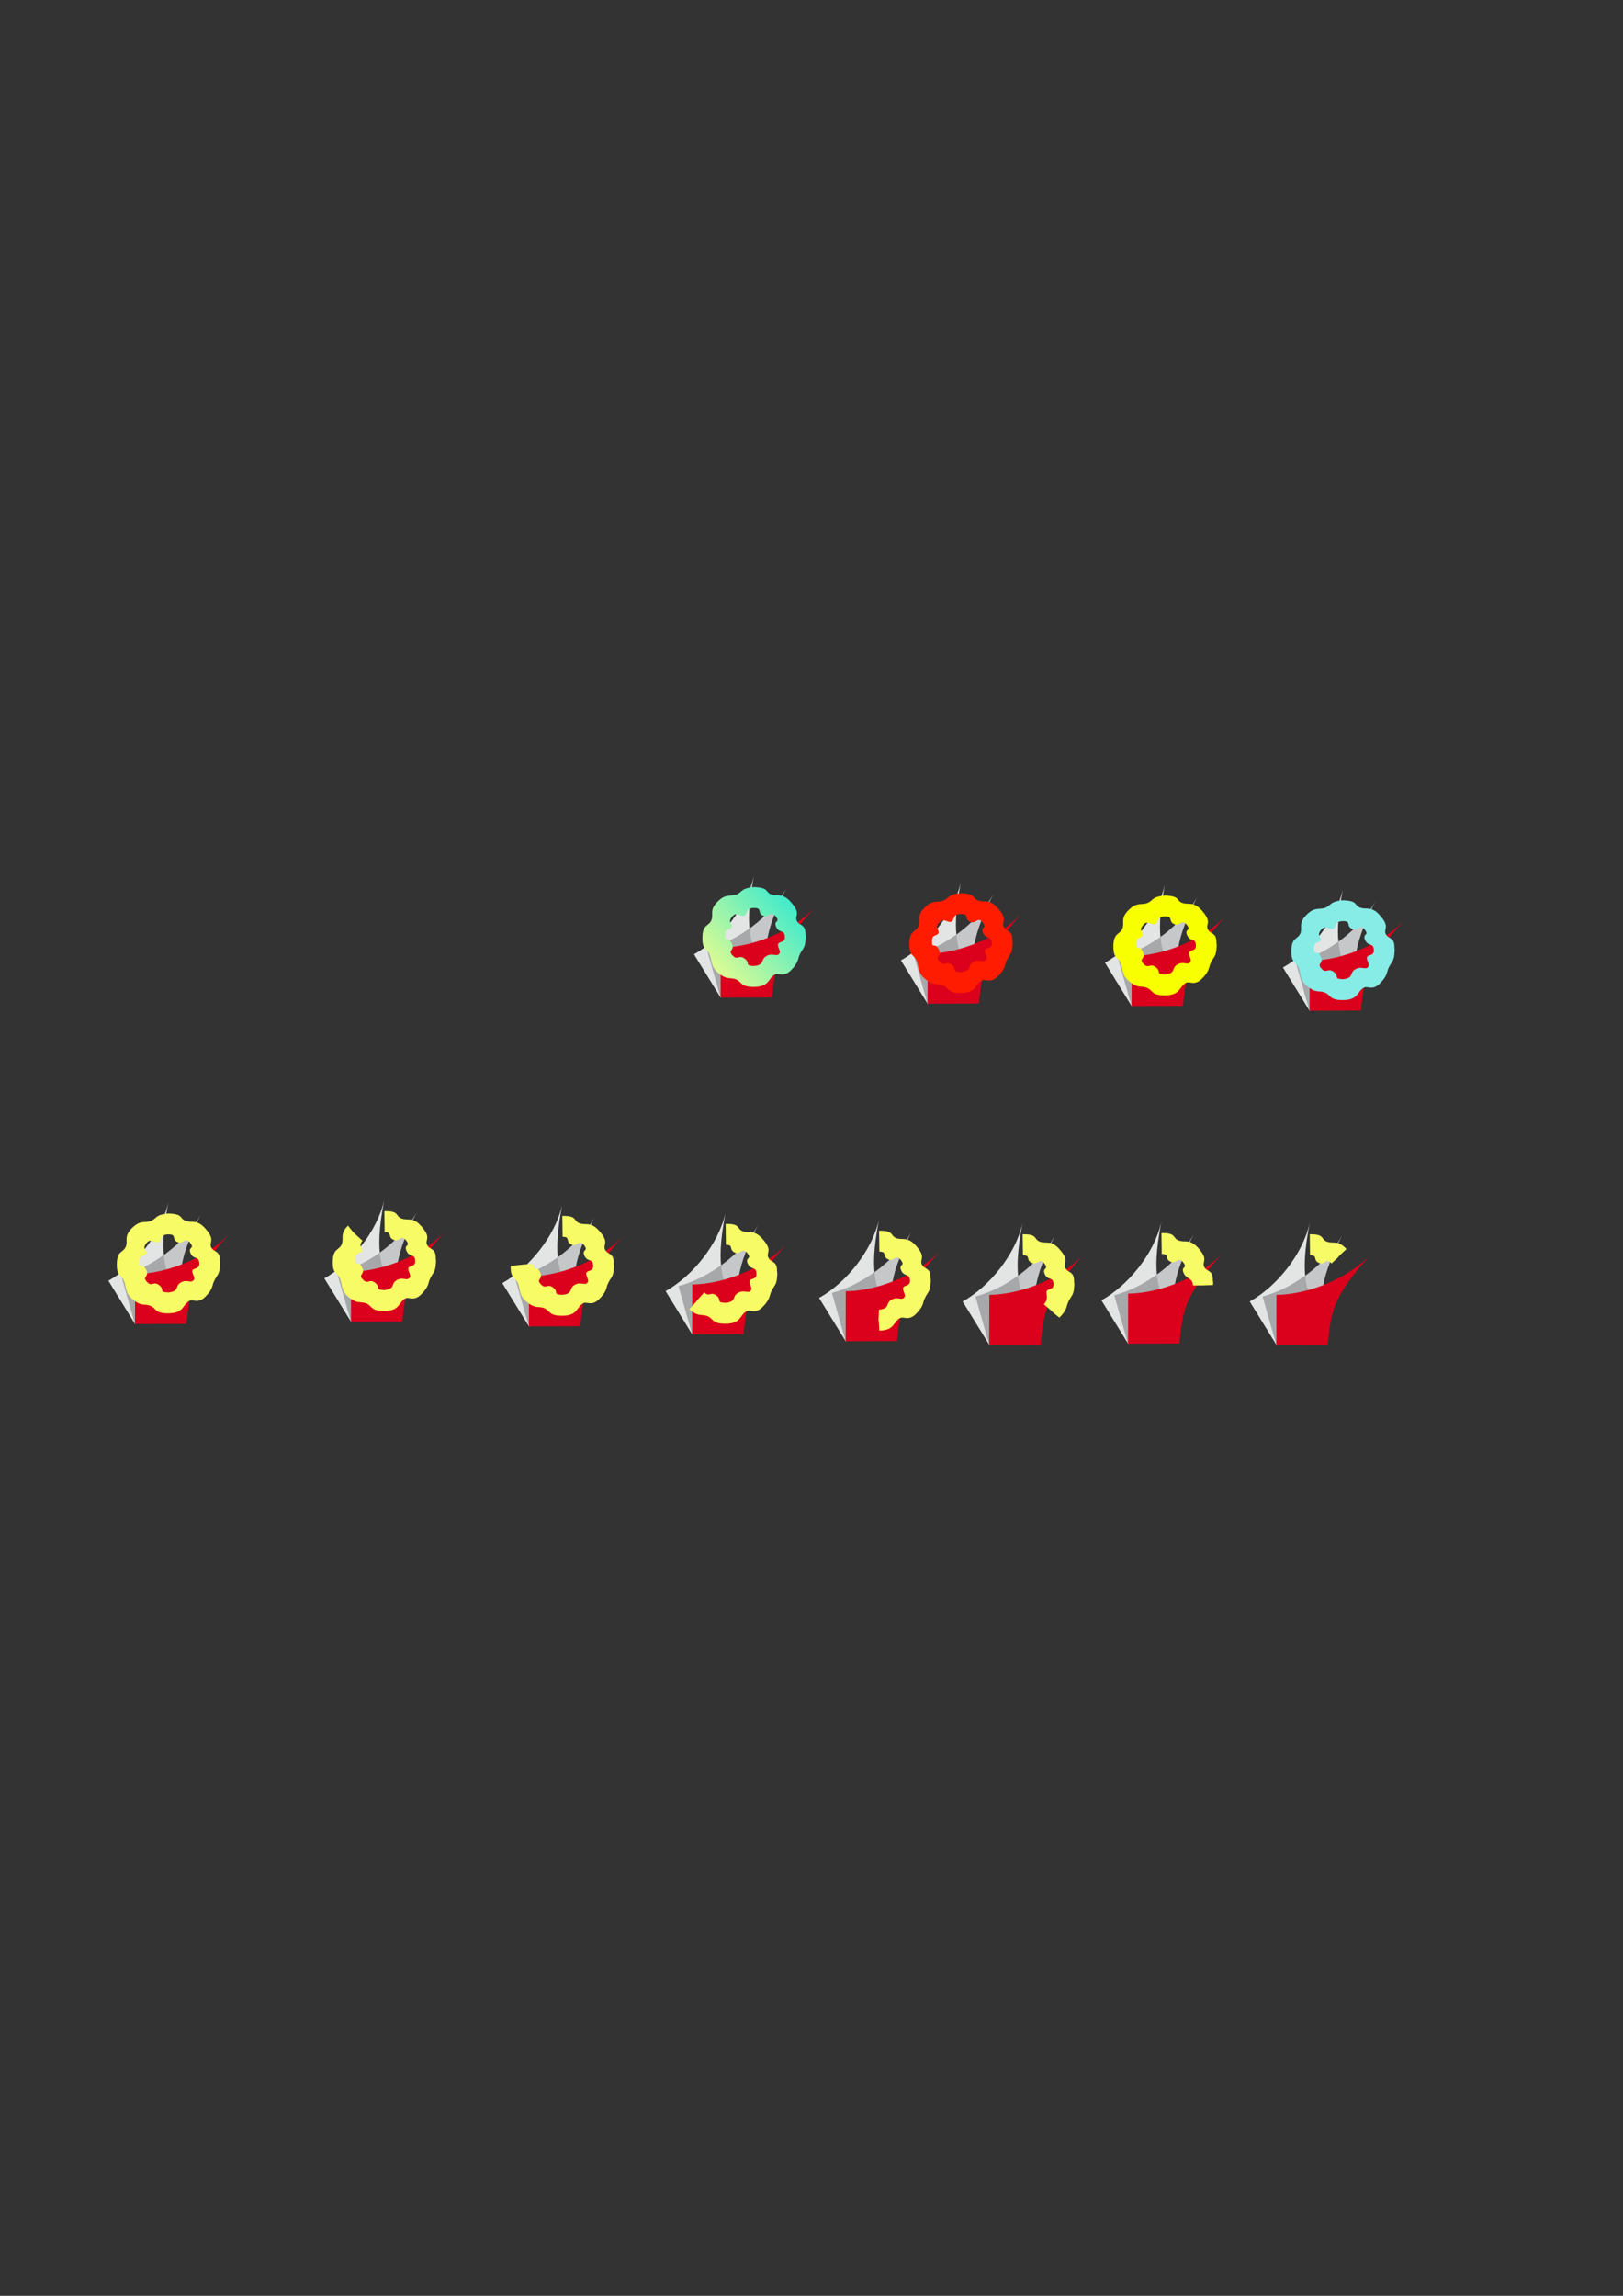 <?xml version="1.0" encoding="UTF-8" standalone="no"?>
<!-- Created with Inkscape (http://www.inkscape.org/) -->
<svg
   xmlns:dc="http://purl.org/dc/elements/1.1/"
   xmlns:cc="http://creativecommons.org/ns#"
   xmlns:rdf="http://www.w3.org/1999/02/22-rdf-syntax-ns#"
   xmlns:svg="http://www.w3.org/2000/svg"
   xmlns="http://www.w3.org/2000/svg"
   xmlns:xlink="http://www.w3.org/1999/xlink"
   xmlns:sodipodi="http://sodipodi.sourceforge.net/DTD/sodipodi-0.dtd"
   xmlns:inkscape="http://www.inkscape.org/namespaces/inkscape"
   width="744.094"
   height="1052.362"
   id="svg2647"
   sodipodi:version="0.32"
   inkscape:version="0.46"
   sodipodi:docname="szau.svg"
   inkscape:output_extension="org.inkscape.output.svg.inkscape"
   inkscape:export-filename="/home/pawel/szarp-experimental/resources/wx/icons/szau.png"
   inkscape:export-xdpi="26.139999"
   inkscape:export-ydpi="26.139999">
  <rect width="100%" height="100%" fill="#333333" stroke="none"/>
  <defs
     id="defs2649">
    <linearGradient
       id="linearGradient3459">
      <stop
         style="stop-color:#2ce8d4;stop-opacity:1;"
         offset="0"
         id="stop3461" />
      <stop
         style="stop-color:#fdff87;stop-opacity:1;"
         offset="1"
         id="stop3463" />
    </linearGradient>
    <inkscape:perspective
       sodipodi:type="inkscape:persp3d"
       inkscape:vp_x="0 : 526.18109 : 1"
       inkscape:vp_y="0 : 1000 : 0"
       inkscape:vp_z="744.09448 : 526.18109 : 1"
       inkscape:persp3d-origin="372.04724 : 350.78739 : 1"
       id="perspective2655" />
    <linearGradient
       inkscape:collect="always"
       xlink:href="#linearGradient3459"
       id="linearGradient3476"
       gradientUnits="userSpaceOnUse"
       x1="381.777"
       y1="549.811"
       x2="322.3"
       y2="600.763"
       gradientTransform="matrix(0.796,0,0,0.796,65.355,-26.057)" />
  </defs>
  <sodipodi:namedview
     id="base"
     pagecolor="#ffffff"
     bordercolor="#666666"
     borderopacity="1.0"
     gridtolerance="10000"
     guidetolerance="10"
     objecttolerance="10"
     inkscape:pageopacity="0.0"
     inkscape:pageshadow="2"
     inkscape:zoom="3.6769524"
     inkscape:cx="610.50981"
     inkscape:cy="441.52518"
     inkscape:document-units="px"
     inkscape:current-layer="layer1"
     showgrid="false"
     inkscape:window-width="776"
     inkscape:window-height="668"
     inkscape:window-x="240"
     inkscape:window-y="24" />
  <g
     inkscape:label="Layer 1"
     inkscape:groupmode="layer"
     id="layer1">
    <g
       id="g2809"
       transform="matrix(1.07,0,0,1,290.812,-7.087)"
       inkscape:export-filename="/home/pawel/szarp-experimental/resources/wx/icons/scc.png"
       inkscape:export-xdpi="52.279999"
       inkscape:export-ydpi="52.279999">
      <g
         transform="translate(-4.778,-76.067)"
         id="g2795">
				<path
   d="M 30.352,520.583 L 41.763,540.432 L 60.771,529.406 C 55.1,516.455 51.388,510.787 55.974,484.885 C 52.963,499.059 41.868,513.763 30.352,520.583 z"
   id="path2797"
   style="fill:#e3e4e4" />

				<path
   d="M 35.884,518.309 L 41.762,540.432 L 62.974,534.693 C 60.875,520.726 58.703,514.287 69.834,490.447 C 63.29,503.4 48.799,514.706 35.884,518.309 z"
   id="path2799"
   style="fill:#c6c7c8" />

			</g>
      <g
         transform="translate(-4.778,-76.067)"
         id="g2801">
			<g
   id="g2803">
				<path
   style="fill:#a7a8aa"
   id="path2805"
   d="M 41.762,540.432 L 60.77,529.406 C 57.478,521.843 54.853,516.802 54.12,508.755 C 48.343,513.238 41.937,516.596 35.884,518.31 L 41.762,540.432 z" />

				<path
   style="fill:#db001b"
   id="path2807"
   d="M 41.798,517.542 L 41.762,540.433 L 63.744,540.362 C 65.32,526.329 64.9,519.573 81.842,499.443 C 72.148,510.227 55.204,517.402 41.798,517.542 z" />

			</g>

		</g>
    </g>
    <path
       style="fill:url(#linearGradient3476);fill-opacity:1;stroke:none;stroke-width:12;stroke-linecap:round;stroke-linejoin:round;stroke-miterlimit:4;stroke-dashoffset:0;stroke-opacity:1"
       d="M 345.709,406.631 C 339.489,407.175 340.475,408.889 337.65,410.03 C 334.826,411.17 332.92,409.4 329.034,413.251 C 325.003,417.246 327.313,419.145 326.102,421.9 C 324.891,424.655 322.181,423.613 322.041,429.502 C 321.895,435.671 324.075,434.621 325.286,437.377 C 326.497,440.132 325.752,442.929 329.034,445.754 C 333.386,449.498 334.647,447.774 337.458,448.949 C 340.269,450.124 339.348,452.425 345.783,452.374 C 352.956,452.308 352.108,448.321 355.357,446.634 C 356.982,445.79 359.197,448.146 362.543,444.835 C 366.077,441.34 365.724,439.717 366.406,438.094 C 367.863,434.624 369.13,434.993 369.327,430.448 C 369.383,430.136 369.408,429.819 369.401,429.502 C 369.404,429.125 369.362,428.749 369.277,428.382 C 369.391,423.273 366.477,424.596 365.301,422.078 C 364.125,419.561 367.561,419.021 362.508,413.4 C 358.622,409.079 356.388,411.106 353.523,409.972 C 350.659,408.838 352.703,406.903 345.709,406.631 z M 345.709,416.188 C 349.643,416.188 347.023,418.271 349.714,419.669 C 352.508,421.12 353.326,417.061 355.639,420.02 C 357.969,423.001 354.547,421.657 355.793,424.748 C 357.109,428.011 359.706,425.768 359.845,429.502 C 359.947,432.268 357.166,431.446 356.736,432.714 C 356.307,433.982 358.126,435.984 357.331,437.068 C 355.992,438.893 354.249,436.511 351.289,438.286 C 348.443,439.993 350.976,442.227 345.634,442.817 C 340.966,442.578 344.326,441.572 341.361,439.394 C 338.75,437.477 338.179,440.374 335.926,438.044 C 333.234,435.259 337.358,435.926 335.391,432.187 C 333.716,429.001 332.414,432.413 332.414,428.686 C 332.414,425.232 334.695,426.5 335.391,424.927 C 336.087,423.354 333.306,423.033 335.654,420.17 C 337.747,417.618 339.534,420.403 341.231,419.712 C 342.929,419.022 341.543,416.188 345.709,416.188 z"
       id="path3457"
       sodipodi:nodetypes="cssssssscssscscsssccssssssscsssssssc" />
    <g
       id="g3478"
       transform="matrix(1.07,0,0,1,385.68,-4.308)"
       inkscape:export-filename="/home/pawel/szarp-experimental/resources/wx/icons/szau_16_error.png"
       inkscape:export-xdpi="26.139999"
       inkscape:export-ydpi="26.139999">
      <g
         transform="translate(-4.778,-76.067)"
         id="g3480">
				<path
   d="M 30.352,520.583 L 41.763,540.432 L 60.771,529.406 C 55.1,516.455 51.388,510.787 55.974,484.885 C 52.963,499.059 41.868,513.763 30.352,520.583 z"
   id="path3482"
   style="fill:#e3e4e4" />

				<path
   d="M 35.884,518.309 L 41.762,540.432 L 62.974,534.693 C 60.875,520.726 58.703,514.287 69.834,490.447 C 63.29,503.4 48.799,514.706 35.884,518.309 z"
   id="path3484"
   style="fill:#c6c7c8" />

			</g>
      <g
         transform="translate(-4.778,-76.067)"
         id="g3486">
			<g
   id="g3488">
				<path
   style="fill:#a7a8aa"
   id="path3490"
   d="M 41.762,540.432 L 60.77,529.406 C 57.478,521.843 54.853,516.802 54.12,508.755 C 48.343,513.238 41.937,516.596 35.884,518.31 L 41.762,540.432 z" />

				<path
   style="fill:#db001b"
   id="path3492"
   d="M 41.798,517.542 L 41.762,540.433 L 63.744,540.362 C 65.32,526.329 64.9,519.573 81.842,499.443 C 72.148,510.227 55.204,517.402 41.798,517.542 z" />

			</g>

		</g>
    </g>
    <path
       style="fill:#ff1c00;fill-opacity:1;stroke:none;stroke-width:12;stroke-linecap:round;stroke-linejoin:round;stroke-miterlimit:4;stroke-dashoffset:0;stroke-opacity:1"
       d="M 440.577,409.409 C 434.357,409.953 435.343,411.667 432.518,412.808 C 429.694,413.949 427.788,412.179 423.902,416.029 C 419.871,420.025 422.181,421.923 420.97,424.678 C 419.759,427.434 417.049,426.391 416.909,432.281 C 416.763,438.45 418.943,437.4 420.154,440.155 C 421.365,442.91 420.62,445.708 423.902,448.532 C 428.254,452.276 429.515,450.553 432.326,451.728 C 435.137,452.903 434.216,455.204 440.651,455.152 C 447.824,455.086 446.976,451.1 450.225,449.412 C 451.85,448.568 454.065,450.924 457.411,447.614 C 460.945,444.118 460.592,442.495 461.274,440.872 C 462.731,437.402 463.998,437.771 464.195,433.226 C 464.251,432.914 464.276,432.598 464.269,432.281 C 464.272,431.904 464.23,431.528 464.145,431.161 C 464.259,426.051 461.345,427.374 460.169,424.857 C 458.993,422.339 462.429,421.799 457.376,416.179 C 453.49,411.857 451.256,413.885 448.391,412.751 C 445.527,411.617 447.571,409.681 440.577,409.409 z M 440.577,418.966 C 444.511,418.966 441.891,421.05 444.582,422.448 C 447.376,423.899 448.194,419.839 450.507,422.799 C 452.837,425.78 449.415,424.435 450.661,427.526 C 451.977,430.789 454.574,428.547 454.713,432.281 C 454.815,435.046 452.034,434.224 451.604,435.492 C 451.175,436.76 452.994,438.763 452.199,439.846 C 450.86,441.672 449.117,439.289 446.157,441.064 C 443.311,442.771 445.844,445.006 440.502,445.595 C 435.834,445.357 439.194,444.35 436.229,442.173 C 433.618,440.255 433.047,443.152 430.794,440.822 C 428.102,438.038 432.226,438.705 430.259,434.965 C 428.584,431.78 427.282,435.191 427.282,431.465 C 427.282,428.01 429.563,429.278 430.259,427.705 C 430.955,426.132 428.174,425.811 430.522,422.948 C 432.615,420.396 434.402,423.182 436.099,422.491 C 437.797,421.8 436.411,418.966 440.577,418.966 z"
       id="path3494"
       sodipodi:nodetypes="cssssssscssscscsssccssssssscsssssssc"
       inkscape:export-filename="/home/pawel/szarp-experimental/resources/wx/icons/szau_16_error.png"
       inkscape:export-xdpi="26.139999"
       inkscape:export-ydpi="26.139999" />
    <g
       id="g3498"
       transform="matrix(1.07,0,0,1,479.236,-3.221)"
       inkscape:export-filename="/home/pawel/szarp-experimental/resources/wx/icons/szau_16_error.png"
       inkscape:export-xdpi="26.139999"
       inkscape:export-ydpi="26.139999">
      <g
         transform="translate(-4.778,-76.067)"
         id="g3500">
				<path
   d="M 30.352,520.583 L 41.763,540.432 L 60.771,529.406 C 55.1,516.455 51.388,510.787 55.974,484.885 C 52.963,499.059 41.868,513.763 30.352,520.583 z"
   id="path3502"
   style="fill:#e3e4e4" />

				<path
   d="M 35.884,518.309 L 41.762,540.432 L 62.974,534.693 C 60.875,520.726 58.703,514.287 69.834,490.447 C 63.29,503.4 48.799,514.706 35.884,518.309 z"
   id="path3504"
   style="fill:#c6c7c8" />

			</g>
      <g
         transform="translate(-4.778,-76.067)"
         id="g3506">
			<g
   id="g3508">
				<path
   style="fill:#a7a8aa"
   id="path3510"
   d="M 41.762,540.432 L 60.77,529.406 C 57.478,521.843 54.853,516.802 54.12,508.755 C 48.343,513.238 41.937,516.596 35.884,518.31 L 41.762,540.432 z" />

				<path
   style="fill:#db001b"
   id="path3512"
   d="M 41.798,517.542 L 41.762,540.433 L 63.744,540.362 C 65.32,526.329 64.9,519.573 81.842,499.443 C 72.148,510.227 55.204,517.402 41.798,517.542 z" />

			</g>

		</g>
    </g>
    <path
       style="fill:#f7ff00;fill-opacity:1;stroke:none;stroke-width:12;stroke-linecap:round;stroke-linejoin:round;stroke-miterlimit:4;stroke-dashoffset:0;stroke-opacity:1"
       d="M 534.133,410.497 C 527.913,411.041 528.899,412.755 526.074,413.896 C 523.25,415.036 521.344,413.266 517.458,417.117 C 513.427,421.113 515.736,423.011 514.525,425.766 C 513.314,428.521 510.605,427.479 510.465,433.369 C 510.318,439.537 512.498,438.488 513.71,441.243 C 514.921,443.998 514.175,446.795 517.458,449.62 C 521.81,453.364 523.07,451.64 525.882,452.816 C 528.693,453.991 527.771,456.292 534.207,456.24 C 541.38,456.174 540.531,452.188 543.781,450.5 C 545.406,449.656 547.62,452.012 550.967,448.702 C 554.501,445.206 554.148,443.583 554.83,441.96 C 556.287,438.49 557.554,438.859 557.75,434.314 C 557.807,434.002 557.832,433.686 557.825,433.369 C 557.828,432.992 557.786,432.616 557.701,432.249 C 557.814,427.139 554.9,428.462 553.724,425.945 C 552.549,423.427 555.985,422.887 550.931,417.267 C 547.046,412.945 544.811,414.973 541.947,413.839 C 539.082,412.705 541.127,410.769 534.133,410.497 z M 534.133,420.054 C 538.067,420.054 535.446,422.138 538.138,423.536 C 540.932,424.987 541.749,420.927 544.062,423.887 C 546.392,426.868 542.971,425.523 544.217,428.614 C 545.532,431.877 548.13,429.635 548.268,433.369 C 548.371,436.134 545.59,435.312 545.16,436.58 C 544.73,437.848 546.55,439.851 545.755,440.934 C 544.416,442.76 542.673,440.377 539.713,442.152 C 536.867,443.859 539.4,446.094 534.058,446.683 C 529.39,446.445 532.75,445.438 529.785,443.261 C 527.173,441.343 526.603,444.24 524.35,441.91 C 521.658,439.125 525.782,439.793 523.815,436.053 C 522.14,432.868 520.837,436.279 520.837,432.553 C 520.837,429.098 523.119,430.366 523.815,428.793 C 524.511,427.22 521.73,426.899 524.078,424.036 C 526.171,421.484 527.957,424.27 529.655,423.579 C 531.353,422.888 529.967,420.054 534.133,420.054 z"
       id="path3514"
       sodipodi:nodetypes="cssssssscssscscsssccssssssscsssssssc"
       inkscape:export-filename="/home/pawel/szarp-experimental/resources/wx/icons/szau_16_new.png"
       inkscape:export-xdpi="26.139999"
       inkscape:export-ydpi="26.139999" />
    <g
       id="g3520"
       transform="matrix(1.07,0,0,1,22.336,142.552)"
       inkscape:export-filename="/home/pawel/szarp-experimental/resources/wx/icons/scc.png"
       inkscape:export-xdpi="52.279999"
       inkscape:export-ydpi="52.279999">
      <g
         transform="translate(-4.778,-76.067)"
         id="g3522">
				<path
   d="M 30.352,520.583 L 41.763,540.432 L 60.771,529.406 C 55.1,516.455 51.388,510.787 55.974,484.885 C 52.963,499.059 41.868,513.763 30.352,520.583 z"
   id="path3524"
   style="fill:#e3e4e4" />

				<path
   d="M 35.884,518.309 L 41.762,540.432 L 62.974,534.693 C 60.875,520.726 58.703,514.287 69.834,490.447 C 63.29,503.4 48.799,514.706 35.884,518.309 z"
   id="path3526"
   style="fill:#c6c7c8" />

			</g>
      <g
         transform="translate(-4.778,-76.067)"
         id="g3528">
			<g
   id="g3530">
				<path
   style="fill:#a7a8aa"
   id="path3532"
   d="M 41.762,540.432 L 60.77,529.406 C 57.478,521.843 54.853,516.802 54.12,508.755 C 48.343,513.238 41.937,516.596 35.884,518.31 L 41.762,540.432 z" />

				<path
   style="fill:#db001b"
   id="path3534"
   d="M 41.798,517.542 L 41.762,540.433 L 63.744,540.362 C 65.32,526.329 64.9,519.573 81.842,499.443 C 72.148,510.227 55.204,517.402 41.798,517.542 z" />

			</g>

		</g>
    </g>
    <path
       style="fill:#f7fb65;fill-opacity:1;stroke:none;stroke-width:12;stroke-linecap:round;stroke-linejoin:round;stroke-miterlimit:4;stroke-dashoffset:0;stroke-opacity:1"
       d="M 77.232,556.27 C 71.013,556.814 71.998,558.528 69.174,559.669 C 66.35,560.809 64.444,559.039 60.558,562.89 C 56.527,566.886 58.836,568.784 57.625,571.539 C 56.414,574.294 53.705,573.252 53.565,579.141 C 53.418,585.31 55.598,584.261 56.809,587.016 C 58.02,589.771 57.275,592.568 60.558,595.393 C 64.909,599.137 66.17,597.413 68.982,598.588 C 71.793,599.764 70.871,602.065 77.307,602.013 C 84.48,601.947 83.631,597.961 86.881,596.273 C 88.506,595.429 90.72,597.785 94.067,594.474 C 97.601,590.979 97.248,589.356 97.93,587.733 C 99.387,584.263 100.654,584.632 100.85,580.087 C 100.906,579.775 100.931,579.458 100.925,579.141 C 100.928,578.765 100.886,578.389 100.801,578.022 C 100.914,572.912 98,574.235 96.824,571.718 C 95.648,569.2 99.085,568.66 94.031,563.039 C 90.146,558.718 87.911,560.746 85.047,559.612 C 82.182,558.478 84.227,556.542 77.232,556.27 z M 77.232,565.827 C 81.167,565.827 78.546,567.911 81.238,569.308 C 84.032,570.76 84.849,566.7 87.162,569.659 C 89.492,572.641 86.071,571.296 87.317,574.387 C 88.632,577.65 91.23,575.408 91.368,579.141 C 91.471,581.907 88.69,581.085 88.26,582.353 C 87.83,583.621 89.649,585.623 88.855,586.707 C 87.516,588.533 85.772,586.15 82.813,587.925 C 79.967,589.632 82.5,591.866 77.158,592.456 C 72.49,592.218 75.85,591.211 72.884,589.033 C 70.273,587.116 69.702,590.013 67.45,587.683 C 64.758,584.898 68.882,585.566 66.915,581.826 C 65.24,578.641 63.937,582.052 63.937,578.326 C 63.937,574.871 66.219,576.139 66.915,574.566 C 67.611,572.993 64.83,572.672 67.178,569.809 C 69.271,567.257 71.057,570.042 72.755,569.352 C 74.453,568.661 73.067,565.827 77.232,565.827 z"
       id="path3536"
       sodipodi:nodetypes="cssssssscssscscsssccssssssscsssssssc" />
    <g
       id="g3540"
       transform="matrix(1.07,0,0,1,121.331,141.464)"
       inkscape:export-filename="/home/pawel/szarp-experimental/resources/wx/icons/szau_16_r315.png"
       inkscape:export-xdpi="26.139999"
       inkscape:export-ydpi="26.139999">
      <g
         transform="translate(-4.778,-76.067)"
         id="g3542">
				<path
   d="M 30.352,520.583 L 41.763,540.432 L 60.771,529.406 C 55.1,516.455 51.388,510.787 55.974,484.885 C 52.963,499.059 41.868,513.763 30.352,520.583 z"
   id="path3544"
   style="fill:#e3e4e4" />

				<path
   d="M 35.884,518.309 L 41.762,540.432 L 62.974,534.693 C 60.875,520.726 58.703,514.287 69.834,490.447 C 63.29,503.4 48.799,514.706 35.884,518.309 z"
   id="path3546"
   style="fill:#c6c7c8" />

			</g>
      <g
         transform="translate(-4.778,-76.067)"
         id="g3548">
			<g
   id="g3550">
				<path
   style="fill:#a7a8aa"
   id="path3552"
   d="M 41.762,540.432 L 60.77,529.406 C 57.478,521.843 54.853,516.802 54.12,508.755 C 48.343,513.238 41.937,516.596 35.884,518.31 L 41.762,540.432 z" />

				<path
   style="fill:#db001b"
   id="path3554"
   d="M 41.798,517.542 L 41.762,540.433 L 63.744,540.362 C 65.32,526.329 64.9,519.573 81.842,499.443 C 72.148,510.227 55.204,517.402 41.798,517.542 z" />

			</g>

		</g>
    </g>
    <path
       style="fill:#f7fb65;fill-opacity:1;stroke:none;stroke-width:12;stroke-linecap:round;stroke-linejoin:round;stroke-miterlimit:4;stroke-dashoffset:0;stroke-opacity:1"
       d="M 176.219,555.188 L 176.344,564.75 C 180.088,564.796 177.558,566.837 180.219,568.219 C 183.013,569.67 183.843,565.603 186.156,568.562 C 188.486,571.544 185.067,570.222 186.312,573.312 C 187.628,576.576 190.236,574.329 190.375,578.062 C 190.478,580.828 187.68,579.982 187.25,581.25 C 186.82,582.518 188.639,584.541 187.844,585.625 C 186.505,587.45 184.772,585.069 181.812,586.844 C 178.966,588.551 181.498,590.785 176.156,591.375 C 171.488,591.136 174.84,590.115 171.875,587.938 C 169.264,586.02 168.69,588.924 166.438,586.594 C 163.745,583.809 167.873,584.49 165.906,580.75 C 164.231,577.565 162.938,580.841 162.938,577.25 C 162.938,573.659 165.21,575.042 165.906,573.469 C 166.602,571.896 163.967,571.426 166.188,568.719 C 162.446,565.242 162.367,565.582 159.562,561.812 C 155.604,565.736 157.836,567.682 156.625,570.438 C 155.414,573.193 152.702,572.173 152.562,578.062 C 152.416,584.231 154.601,583.182 155.812,585.938 C 157.024,588.693 156.28,591.488 159.562,594.312 C 163.914,598.056 165.157,596.325 167.969,597.5 C 170.78,598.675 169.877,600.989 176.312,600.938 C 183.485,600.871 182.625,596.875 185.875,595.188 C 187.5,594.344 189.716,596.686 193.062,593.375 C 196.596,589.879 196.256,588.279 196.938,586.656 C 198.395,583.186 199.647,583.545 199.844,579 C 199.9,578.688 199.913,578.379 199.906,578.062 C 199.909,577.686 199.867,577.305 199.781,576.938 C 199.895,571.828 196.988,573.143 195.812,570.625 C 194.637,568.107 198.085,567.558 193.031,561.938 C 189.146,557.616 186.896,559.665 184.031,558.531 C 181.167,557.397 183.203,555.044 176.219,555.188 z"
       id="path3556"
       sodipodi:nodetypes="ccssssssscsssssccssssscssscscsssc"
       inkscape:export-filename="/home/pawel/szarp-experimental/resources/wx/icons/szau_16_r315.png"
       inkscape:export-xdpi="26.139999"
       inkscape:export-ydpi="26.139999" />
    <g
       id="g3567"
       transform="matrix(1.07,0,0,1,202.92,143.64)"
       inkscape:export-filename="/home/pawel/szarp-experimental/resources/wx/icons/szau_16_r270.png"
       inkscape:export-xdpi="26.139999"
       inkscape:export-ydpi="26.139999">
      <g
         transform="translate(-4.778,-76.067)"
         id="g3569">
				<path
   d="M 30.352,520.583 L 41.763,540.432 L 60.771,529.406 C 55.1,516.455 51.388,510.787 55.974,484.885 C 52.963,499.059 41.868,513.763 30.352,520.583 z"
   id="path3571"
   style="fill:#e3e4e4" />

				<path
   d="M 35.884,518.309 L 41.762,540.432 L 62.974,534.693 C 60.875,520.726 58.703,514.287 69.834,490.447 C 63.29,503.4 48.799,514.706 35.884,518.309 z"
   id="path3573"
   style="fill:#c6c7c8" />

			</g>
      <g
         transform="translate(-4.778,-76.067)"
         id="g3575">
			<g
   id="g3577">
				<path
   style="fill:#a7a8aa"
   id="path3579"
   d="M 41.762,540.432 L 60.77,529.406 C 57.478,521.843 54.853,516.802 54.12,508.755 C 48.343,513.238 41.937,516.596 35.884,518.31 L 41.762,540.432 z" />

				<path
   style="fill:#db001b"
   id="path3581"
   d="M 41.798,517.542 L 41.762,540.433 L 63.744,540.362 C 65.32,526.329 64.9,519.573 81.842,499.443 C 72.148,510.227 55.204,517.402 41.798,517.542 z" />

			</g>

		</g>
    </g>
    <path
       style="fill:#f7fb65;fill-opacity:1;stroke:none;stroke-width:12;stroke-linecap:round;stroke-linejoin:round;stroke-miterlimit:4;stroke-dashoffset:0;stroke-opacity:1"
       d="M 257.808,557.363 L 257.933,566.926 C 261.677,566.972 259.147,569.012 261.808,570.394 C 264.602,571.846 265.433,567.779 267.746,570.738 C 270.075,573.719 266.656,572.398 267.902,575.488 C 269.217,578.751 271.826,576.504 271.964,580.238 C 272.067,583.004 269.269,582.158 268.839,583.426 C 268.41,584.694 270.228,586.717 269.433,587.801 C 268.094,589.626 266.361,587.245 263.402,589.019 C 260.555,590.726 263.087,592.961 257.746,593.551 C 253.077,593.312 256.43,592.291 253.464,590.113 C 250.853,588.196 250.279,591.099 248.027,588.769 C 245.335,585.985 249.462,586.666 247.496,582.926 C 245.82,579.741 244.527,583.016 244.527,579.426 C 238.544,579.643 242.179,579.516 234.152,580.238 C 234.005,586.407 236.191,585.358 237.402,588.113 C 238.613,590.868 237.869,593.664 241.152,596.488 C 245.503,600.232 246.747,598.501 249.558,599.676 C 252.37,600.851 251.466,603.165 257.902,603.113 C 265.075,603.047 264.215,599.051 267.464,597.363 C 269.089,596.519 271.305,598.861 274.652,595.551 C 278.186,592.055 277.845,590.455 278.527,588.832 C 279.984,585.362 281.236,585.721 281.433,581.176 C 281.489,580.864 281.502,580.555 281.496,580.238 C 281.498,579.861 281.456,579.48 281.371,579.113 C 281.484,574.004 278.578,575.318 277.402,572.801 C 276.226,570.283 279.674,569.734 274.621,564.113 C 270.735,559.792 268.485,561.841 265.621,560.707 C 262.756,559.573 264.792,557.219 257.808,557.363 z"
       id="path3583"
       sodipodi:nodetypes="ccssssssscsssccssscssscscsssc"
       inkscape:export-filename="/home/pawel/szarp-experimental/resources/wx/icons/szau_16_r270.png"
       inkscape:export-xdpi="26.139999"
       inkscape:export-ydpi="26.139999" />
    <g
       id="g3585"
       transform="matrix(1.07,0,0,1,277.791,147.308)"
       inkscape:export-filename="/home/pawel/szarp-experimental/resources/wx/icons/szau_16_r225.png"
       inkscape:export-xdpi="26.139999"
       inkscape:export-ydpi="26.139999">
      <g
         transform="translate(-4.778,-76.067)"
         id="g3587">
				<path
   d="M 30.352,520.583 L 41.763,540.432 L 60.771,529.406 C 55.1,516.455 51.388,510.787 55.974,484.885 C 52.963,499.059 41.868,513.763 30.352,520.583 z"
   id="path3589"
   style="fill:#e3e4e4" />

				<path
   d="M 35.884,518.309 L 41.762,540.432 L 62.974,534.693 C 60.875,520.726 58.703,514.287 69.834,490.447 C 63.29,503.4 48.799,514.706 35.884,518.309 z"
   id="path3591"
   style="fill:#c6c7c8" />

			</g>
      <g
         transform="translate(-4.778,-76.067)"
         id="g3593">
			<g
   id="g3595">
				<path
   style="fill:#a7a8aa"
   id="path3597"
   d="M 41.762,540.432 L 60.77,529.406 C 57.478,521.843 54.853,516.802 54.12,508.755 C 48.343,513.238 41.937,516.596 35.884,518.31 L 41.762,540.432 z" />

				<path
   style="fill:#db001b"
   id="path3599"
   d="M 41.798,517.542 L 41.762,540.433 L 63.744,540.362 C 65.32,526.329 64.9,519.573 81.842,499.443 C 72.148,510.227 55.204,517.402 41.798,517.542 z" />

			</g>

		</g>
    </g>
    <path
       style="fill:#f7fb65;fill-opacity:1;stroke:none;stroke-width:12;stroke-linecap:round;stroke-linejoin:round;stroke-miterlimit:4;stroke-dashoffset:0;stroke-opacity:1"
       d="M 332.678,561.031 L 332.803,570.594 C 336.548,570.64 334.018,572.681 336.678,574.063 C 339.472,575.514 340.303,571.447 342.616,574.406 C 344.946,577.388 341.526,576.066 342.772,579.156 C 344.088,582.42 346.696,580.173 346.835,583.906 C 346.937,586.672 344.139,585.826 343.71,587.094 C 343.28,588.362 345.098,590.385 344.303,591.469 C 342.965,593.294 341.232,590.913 338.272,592.688 C 335.426,594.395 337.958,596.629 332.616,597.219 C 327.948,596.98 331.3,595.959 328.335,593.781 C 325.724,591.864 325.15,594.768 322.897,592.438 C 316.669,599.172 322.53,592.981 316.022,600.156 C 320.374,603.9 321.617,602.169 324.428,603.344 C 327.24,604.519 326.336,606.833 332.772,606.781 C 339.945,606.715 339.085,602.719 342.335,601.031 C 343.96,600.188 346.176,602.53 349.522,599.219 C 353.056,595.723 352.716,594.123 353.397,592.5 C 354.854,589.03 356.107,589.389 356.303,584.844 C 356.36,584.532 356.372,584.223 356.366,583.906 C 356.369,583.529 356.326,583.149 356.241,582.781 C 356.355,577.672 353.448,578.986 352.272,576.469 C 351.096,573.951 354.545,573.402 349.491,567.781 C 345.605,563.46 343.355,565.509 340.491,564.375 C 337.626,563.241 339.663,560.888 332.678,561.031 z"
       id="path3601"
       sodipodi:nodetypes="ccssssssscsccscssscscsssc"
       inkscape:export-filename="/home/pawel/szarp-experimental/resources/wx/icons/szau_16_r225.png"
       inkscape:export-xdpi="26.139999"
       inkscape:export-ydpi="26.139999" />
    <g
       id="g3603"
       transform="matrix(1.07,0,0,1,348.149,150.439)"
       inkscape:export-filename="/home/pawel/szarp-experimental/resources/wx/icons/szau_16_r180.png"
       inkscape:export-xdpi="26.139999"
       inkscape:export-ydpi="26.139999">
      <g
         transform="translate(-4.778,-76.067)"
         id="g3605">
				<path
   d="M 30.352,520.583 L 41.763,540.432 L 60.771,529.406 C 55.1,516.455 51.388,510.787 55.974,484.885 C 52.963,499.059 41.868,513.763 30.352,520.583 z"
   id="path3607"
   style="fill:#e3e4e4" />

				<path
   d="M 35.884,518.309 L 41.762,540.432 L 62.974,534.693 C 60.875,520.726 58.703,514.287 69.834,490.447 C 63.29,503.4 48.799,514.706 35.884,518.309 z"
   id="path3609"
   style="fill:#c6c7c8" />

			</g>
      <g
         transform="translate(-4.778,-76.067)"
         id="g3611">
			<g
   id="g3613">
				<path
   style="fill:#a7a8aa"
   id="path3615"
   d="M 41.762,540.432 L 60.77,529.406 C 57.478,521.843 54.853,516.802 54.12,508.755 C 48.343,513.238 41.937,516.596 35.884,518.31 L 41.762,540.432 z" />

				<path
   style="fill:#db001b"
   id="path3617"
   d="M 41.798,517.542 L 41.762,540.433 L 63.744,540.362 C 65.32,526.329 64.9,519.573 81.842,499.443 C 72.148,510.227 55.204,517.402 41.798,517.542 z" />

			</g>

		</g>
    </g>
    <path
       style="fill:#f7fb65;fill-opacity:1;stroke:none;stroke-width:12;stroke-linecap:round;stroke-linejoin:round;stroke-miterlimit:4;stroke-dashoffset:0;stroke-opacity:1"
       d="M 403.037,564.162 L 403.162,573.725 C 406.906,573.771 404.376,575.812 407.037,577.194 C 409.831,578.645 410.662,574.578 412.975,577.537 C 415.304,580.519 411.885,579.197 413.131,582.287 C 414.446,585.551 417.055,583.303 417.193,587.037 C 417.296,589.803 414.498,588.957 414.068,590.225 C 413.639,591.493 415.457,593.516 414.662,594.6 C 413.323,596.425 411.59,594.044 408.631,595.819 C 405.784,597.526 408.316,599.76 402.975,600.35 C 402.658,609.902 402.678,600.445 403.131,609.912 C 410.304,609.846 409.443,605.85 412.693,604.162 C 414.318,603.318 416.534,605.66 419.881,602.35 C 423.415,598.854 423.074,597.254 423.756,595.631 C 425.213,592.161 426.465,592.52 426.662,587.975 C 426.718,587.663 426.731,587.354 426.725,587.037 C 426.727,586.66 426.685,586.279 426.6,585.912 C 426.713,580.803 423.807,582.117 422.631,579.6 C 421.455,577.082 424.903,576.533 419.85,570.912 C 415.964,566.591 413.714,568.64 410.85,567.506 C 407.985,566.372 410.021,564.019 403.037,564.162 z"
       id="path3619"
       sodipodi:nodetypes="ccsssssssccssscscsssc"
       inkscape:export-filename="/home/pawel/szarp-experimental/resources/wx/icons/szau_16_r180.png"
       inkscape:export-xdpi="26.139999"
       inkscape:export-ydpi="26.139999" />
    <g
       id="g3621"
       transform="matrix(1.07,0,0,1,413.965,152.071)"
       inkscape:export-filename="/home/pawel/szarp-experimental/resources/wx/icons/szau_16_r135.png"
       inkscape:export-xdpi="26.139999"
       inkscape:export-ydpi="26.139999">
      <g
         transform="translate(-4.778,-76.067)"
         id="g3623">
				<path
   d="M 30.352,520.583 L 41.763,540.432 L 60.771,529.406 C 55.1,516.455 51.388,510.787 55.974,484.885 C 52.963,499.059 41.868,513.763 30.352,520.583 z"
   id="path3625"
   style="fill:#e3e4e4" />

				<path
   d="M 35.884,518.309 L 41.762,540.432 L 62.974,534.693 C 60.875,520.726 58.703,514.287 69.834,490.447 C 63.29,503.4 48.799,514.706 35.884,518.309 z"
   id="path3627"
   style="fill:#c6c7c8" />

			</g>
      <g
         transform="translate(-4.778,-76.067)"
         id="g3629">
			<g
   id="g3631">
				<path
   style="fill:#a7a8aa"
   id="path3633"
   d="M 41.762,540.432 L 60.77,529.406 C 57.478,521.843 54.853,516.802 54.12,508.755 C 48.343,513.238 41.937,516.596 35.884,518.31 L 41.762,540.432 z" />

				<path
   style="fill:#db001b"
   id="path3635"
   d="M 41.798,517.542 L 41.762,540.433 L 63.744,540.362 C 65.32,526.329 64.9,519.573 81.842,499.443 C 72.148,510.227 55.204,517.402 41.798,517.542 z" />

			</g>

		</g>
    </g>
    <path
       style="fill:#f7fb65;fill-opacity:1;stroke:none;stroke-width:12;stroke-linecap:round;stroke-linejoin:round;stroke-miterlimit:4;stroke-dashoffset:0;stroke-opacity:1"
       d="M 468.852,565.794 L 468.977,575.357 C 472.722,575.403 470.192,577.443 472.852,578.825 C 475.646,580.277 476.477,576.209 478.79,579.169 C 481.12,582.15 477.7,580.829 478.946,583.919 C 480.262,587.182 482.87,584.935 483.009,588.669 C 483.111,591.435 480.313,590.589 479.884,591.857 C 479.454,593.125 481,595.42 478.574,597.863 C 484.306,602.68 481.262,600.493 485.696,603.982 C 489.23,600.486 488.89,598.886 489.571,597.263 C 491.028,593.793 492.281,594.152 492.477,589.607 C 492.534,589.295 492.546,588.986 492.54,588.669 C 492.543,588.292 492.5,587.911 492.415,587.544 C 492.529,582.435 489.622,583.749 488.446,581.232 C 487.27,578.714 490.719,578.165 485.665,572.544 C 481.779,568.223 479.529,570.272 476.665,569.138 C 473.8,568.004 475.837,565.65 468.852,565.794 z"
       id="path3637"
       sodipodi:nodetypes="ccsssssccscscsssc"
       inkscape:export-filename="/home/pawel/szarp-experimental/resources/wx/icons/szau_16_r135.png"
       inkscape:export-xdpi="26.139999"
       inkscape:export-ydpi="26.139999" />
    <g
       id="g3639"
       transform="matrix(1.07,0,0,1,477.604,151.527)"
       inkscape:export-filename="/home/pawel/szarp-experimental/resources/wx/icons/szau_16_r90.png"
       inkscape:export-xdpi="26.139999"
       inkscape:export-ydpi="26.139999">
      <g
         transform="translate(-4.778,-76.067)"
         id="g3641">
				<path
   d="M 30.352,520.583 L 41.763,540.432 L 60.771,529.406 C 55.1,516.455 51.388,510.787 55.974,484.885 C 52.963,499.059 41.868,513.763 30.352,520.583 z"
   id="path3643"
   style="fill:#e3e4e4" />

				<path
   d="M 35.884,518.309 L 41.762,540.432 L 62.974,534.693 C 60.875,520.726 58.703,514.287 69.834,490.447 C 63.29,503.4 48.799,514.706 35.884,518.309 z"
   id="path3645"
   style="fill:#c6c7c8" />

			</g>
      <g
         transform="translate(-4.778,-76.067)"
         id="g3647">
			<g
   id="g3649">
				<path
   style="fill:#a7a8aa"
   id="path3651"
   d="M 41.762,540.432 L 60.77,529.406 C 57.478,521.843 54.853,516.802 54.12,508.755 C 48.343,513.238 41.937,516.596 35.884,518.31 L 41.762,540.432 z" />

				<path
   style="fill:#db001b"
   id="path3653"
   d="M 41.798,517.542 L 41.762,540.433 L 63.744,540.362 C 65.32,526.329 64.9,519.573 81.842,499.443 C 72.148,510.227 55.204,517.402 41.798,517.542 z" />

			</g>

		</g>
    </g>
    <path
       style="fill:#f7fb65;fill-opacity:1;stroke:none;stroke-width:12;stroke-linecap:round;stroke-linejoin:round;stroke-miterlimit:4;stroke-dashoffset:0;stroke-opacity:1"
       d="M 532.492,565.25 L 532.617,574.813 C 536.361,574.859 533.831,576.899 536.492,578.281 C 539.286,579.733 540.117,575.666 542.43,578.625 C 544.759,581.606 541.34,580.285 542.586,583.375 C 543.901,586.638 546.782,585.479 546.92,589.213 C 555.726,589.259 547.489,589.256 556.117,589.063 C 556.173,588.751 556.186,588.442 556.18,588.125 C 556.182,587.748 556.14,587.367 556.055,587 C 556.168,581.891 553.262,583.205 552.086,580.688 C 550.91,578.17 554.358,577.621 549.305,572 C 545.419,567.679 543.169,569.728 540.305,568.594 C 537.44,567.46 539.476,565.106 532.492,565.25 z"
       id="path3655"
       sodipodi:nodetypes="ccsssccscsssc"
       inkscape:export-filename="/home/pawel/szarp-experimental/resources/wx/icons/szau_16_r90.png"
       inkscape:export-xdpi="26.139999"
       inkscape:export-ydpi="26.139999" />
    <g
       id="g3657"
       transform="matrix(1.07,0,0,1,545.595,152.071)"
       inkscape:export-filename="/home/pawel/szarp-experimental/resources/wx/icons/szau_16_r45.png"
       inkscape:export-xdpi="26.139999"
       inkscape:export-ydpi="26.139999">
      <g
         transform="translate(-4.778,-76.067)"
         id="g3659">
				<path
   d="M 30.352,520.583 L 41.763,540.432 L 60.771,529.406 C 55.1,516.455 51.388,510.787 55.974,484.885 C 52.963,499.059 41.868,513.763 30.352,520.583 z"
   id="path3661"
   style="fill:#e3e4e4" />

				<path
   d="M 35.884,518.309 L 41.762,540.432 L 62.974,534.693 C 60.875,520.726 58.703,514.287 69.834,490.447 C 63.29,503.4 48.799,514.706 35.884,518.309 z"
   id="path3663"
   style="fill:#c6c7c8" />

			</g>
      <g
         transform="translate(-4.778,-76.067)"
         id="g3665">
			<g
   id="g3667">
				<path
   style="fill:#a7a8aa"
   id="path3669"
   d="M 41.762,540.432 L 60.77,529.406 C 57.478,521.843 54.853,516.802 54.12,508.755 C 48.343,513.238 41.937,516.596 35.884,518.31 L 41.762,540.432 z" />

				<path
   style="fill:#db001b"
   id="path3671"
   d="M 41.798,517.542 L 41.762,540.433 L 63.744,540.362 C 65.32,526.329 64.9,519.573 81.842,499.443 C 72.148,510.227 55.204,517.402 41.798,517.542 z" />

			</g>

		</g>
    </g>
    <path
       style="fill:#f7fb65;fill-opacity:1;stroke:none;stroke-width:12;stroke-linecap:round;stroke-linejoin:round;stroke-miterlimit:4;stroke-dashoffset:0;stroke-opacity:1"
       d="M 600.483,565.794 L 600.608,575.357 C 604.352,575.403 601.822,577.443 604.483,578.825 C 607.277,580.277 608.108,576.209 610.421,579.169 C 615.874,574.34 611.232,578.073 617.296,572.544 C 613.41,568.223 611.16,570.272 608.296,569.138 C 605.431,568.004 607.467,565.65 600.483,565.794 z"
       id="path3673"
       sodipodi:nodetypes="ccsccsc"
       inkscape:export-filename="/home/pawel/szarp-experimental/resources/wx/icons/szau_16_r45.png"
       inkscape:export-xdpi="26.139999"
       inkscape:export-ydpi="26.139999" />
    <g
       id="g3677"
       transform="matrix(1.07,0,0,1,560.825,-1.045)"
       inkscape:export-filename="/home/pawel/szarp-experimental/resources/wx/icons/szau_16_wait.png"
       inkscape:export-xdpi="26.139999"
       inkscape:export-ydpi="26.139999">
      <g
         transform="translate(-4.778,-76.067)"
         id="g3679">
				<path
   d="M 30.352,520.583 L 41.763,540.432 L 60.771,529.406 C 55.1,516.455 51.388,510.787 55.974,484.885 C 52.963,499.059 41.868,513.763 30.352,520.583 z"
   id="path3681"
   style="fill:#e3e4e4" />

				<path
   d="M 35.884,518.309 L 41.762,540.432 L 62.974,534.693 C 60.875,520.726 58.703,514.287 69.834,490.447 C 63.29,503.4 48.799,514.706 35.884,518.309 z"
   id="path3683"
   style="fill:#c6c7c8" />

			</g>
      <g
         transform="translate(-4.778,-76.067)"
         id="g3685">
			<g
   id="g3687">
				<path
   style="fill:#a7a8aa"
   id="path3689"
   d="M 41.762,540.432 L 60.77,529.406 C 57.478,521.843 54.853,516.802 54.12,508.755 C 48.343,513.238 41.937,516.596 35.884,518.31 L 41.762,540.432 z" />

				<path
   style="fill:#db001b"
   id="path3691"
   d="M 41.798,517.542 L 41.762,540.433 L 63.744,540.362 C 65.32,526.329 64.9,519.573 81.842,499.443 C 72.148,510.227 55.204,517.402 41.798,517.542 z" />

			</g>

		</g>
    </g>
    <path
       style="fill:#87ece6;fill-opacity:1;stroke:none;stroke-width:12;stroke-linecap:round;stroke-linejoin:round;stroke-miterlimit:4;stroke-dashoffset:0;stroke-opacity:1"
       d="M 615.722,412.673 C 609.502,413.217 610.488,414.931 607.663,416.072 C 604.839,417.212 602.933,415.442 599.047,419.293 C 595.016,423.288 597.326,425.187 596.115,427.942 C 594.904,430.697 592.194,429.655 592.054,435.544 C 591.908,441.713 594.088,440.663 595.299,443.419 C 596.51,446.174 595.765,448.971 599.047,451.796 C 603.399,455.539 604.66,453.816 607.471,454.991 C 610.283,456.166 609.361,458.467 615.796,458.416 C 622.969,458.35 622.121,454.363 625.37,452.676 C 626.995,451.832 629.21,454.188 632.556,450.877 C 636.09,447.382 635.737,445.759 636.419,444.136 C 637.876,440.666 639.143,441.035 639.34,436.49 C 639.396,436.178 639.421,435.861 639.414,435.544 C 639.417,435.167 639.375,434.791 639.29,434.424 C 639.404,429.315 636.49,430.638 635.314,428.12 C 634.138,425.603 637.574,425.063 632.521,419.442 C 628.635,415.121 626.401,417.148 623.536,416.014 C 620.672,414.88 622.716,412.945 615.722,412.673 z M 615.722,422.23 C 619.656,422.23 617.036,424.313 619.727,425.711 C 622.521,427.162 623.339,423.103 625.652,426.062 C 627.982,429.043 624.56,427.699 625.806,430.79 C 627.122,434.053 629.719,431.81 629.858,435.544 C 629.96,438.31 627.179,437.488 626.749,438.756 C 626.32,440.024 628.139,442.026 627.344,443.11 C 626.005,444.935 624.262,442.553 621.302,444.328 C 618.456,446.035 620.989,448.269 615.647,448.859 C 610.979,448.62 614.339,447.614 611.374,445.436 C 608.763,443.519 608.192,446.416 605.939,444.086 C 603.247,441.301 607.371,441.968 605.404,438.229 C 603.729,435.043 602.427,438.455 602.427,434.728 C 602.427,431.274 604.708,432.542 605.404,430.969 C 606.1,429.396 603.319,429.075 605.667,426.212 C 607.76,423.66 609.547,426.445 611.244,425.754 C 612.942,425.064 611.556,422.23 615.722,422.23 z"
       id="path3693"
       sodipodi:nodetypes="cssssssscssscscsssccssssssscsssssssc"
       inkscape:export-filename="/home/pawel/szarp-experimental/resources/wx/icons/szau_16_wait.png"
       inkscape:export-xdpi="26.139999"
       inkscape:export-ydpi="26.139999" />
  </g>
</svg>

